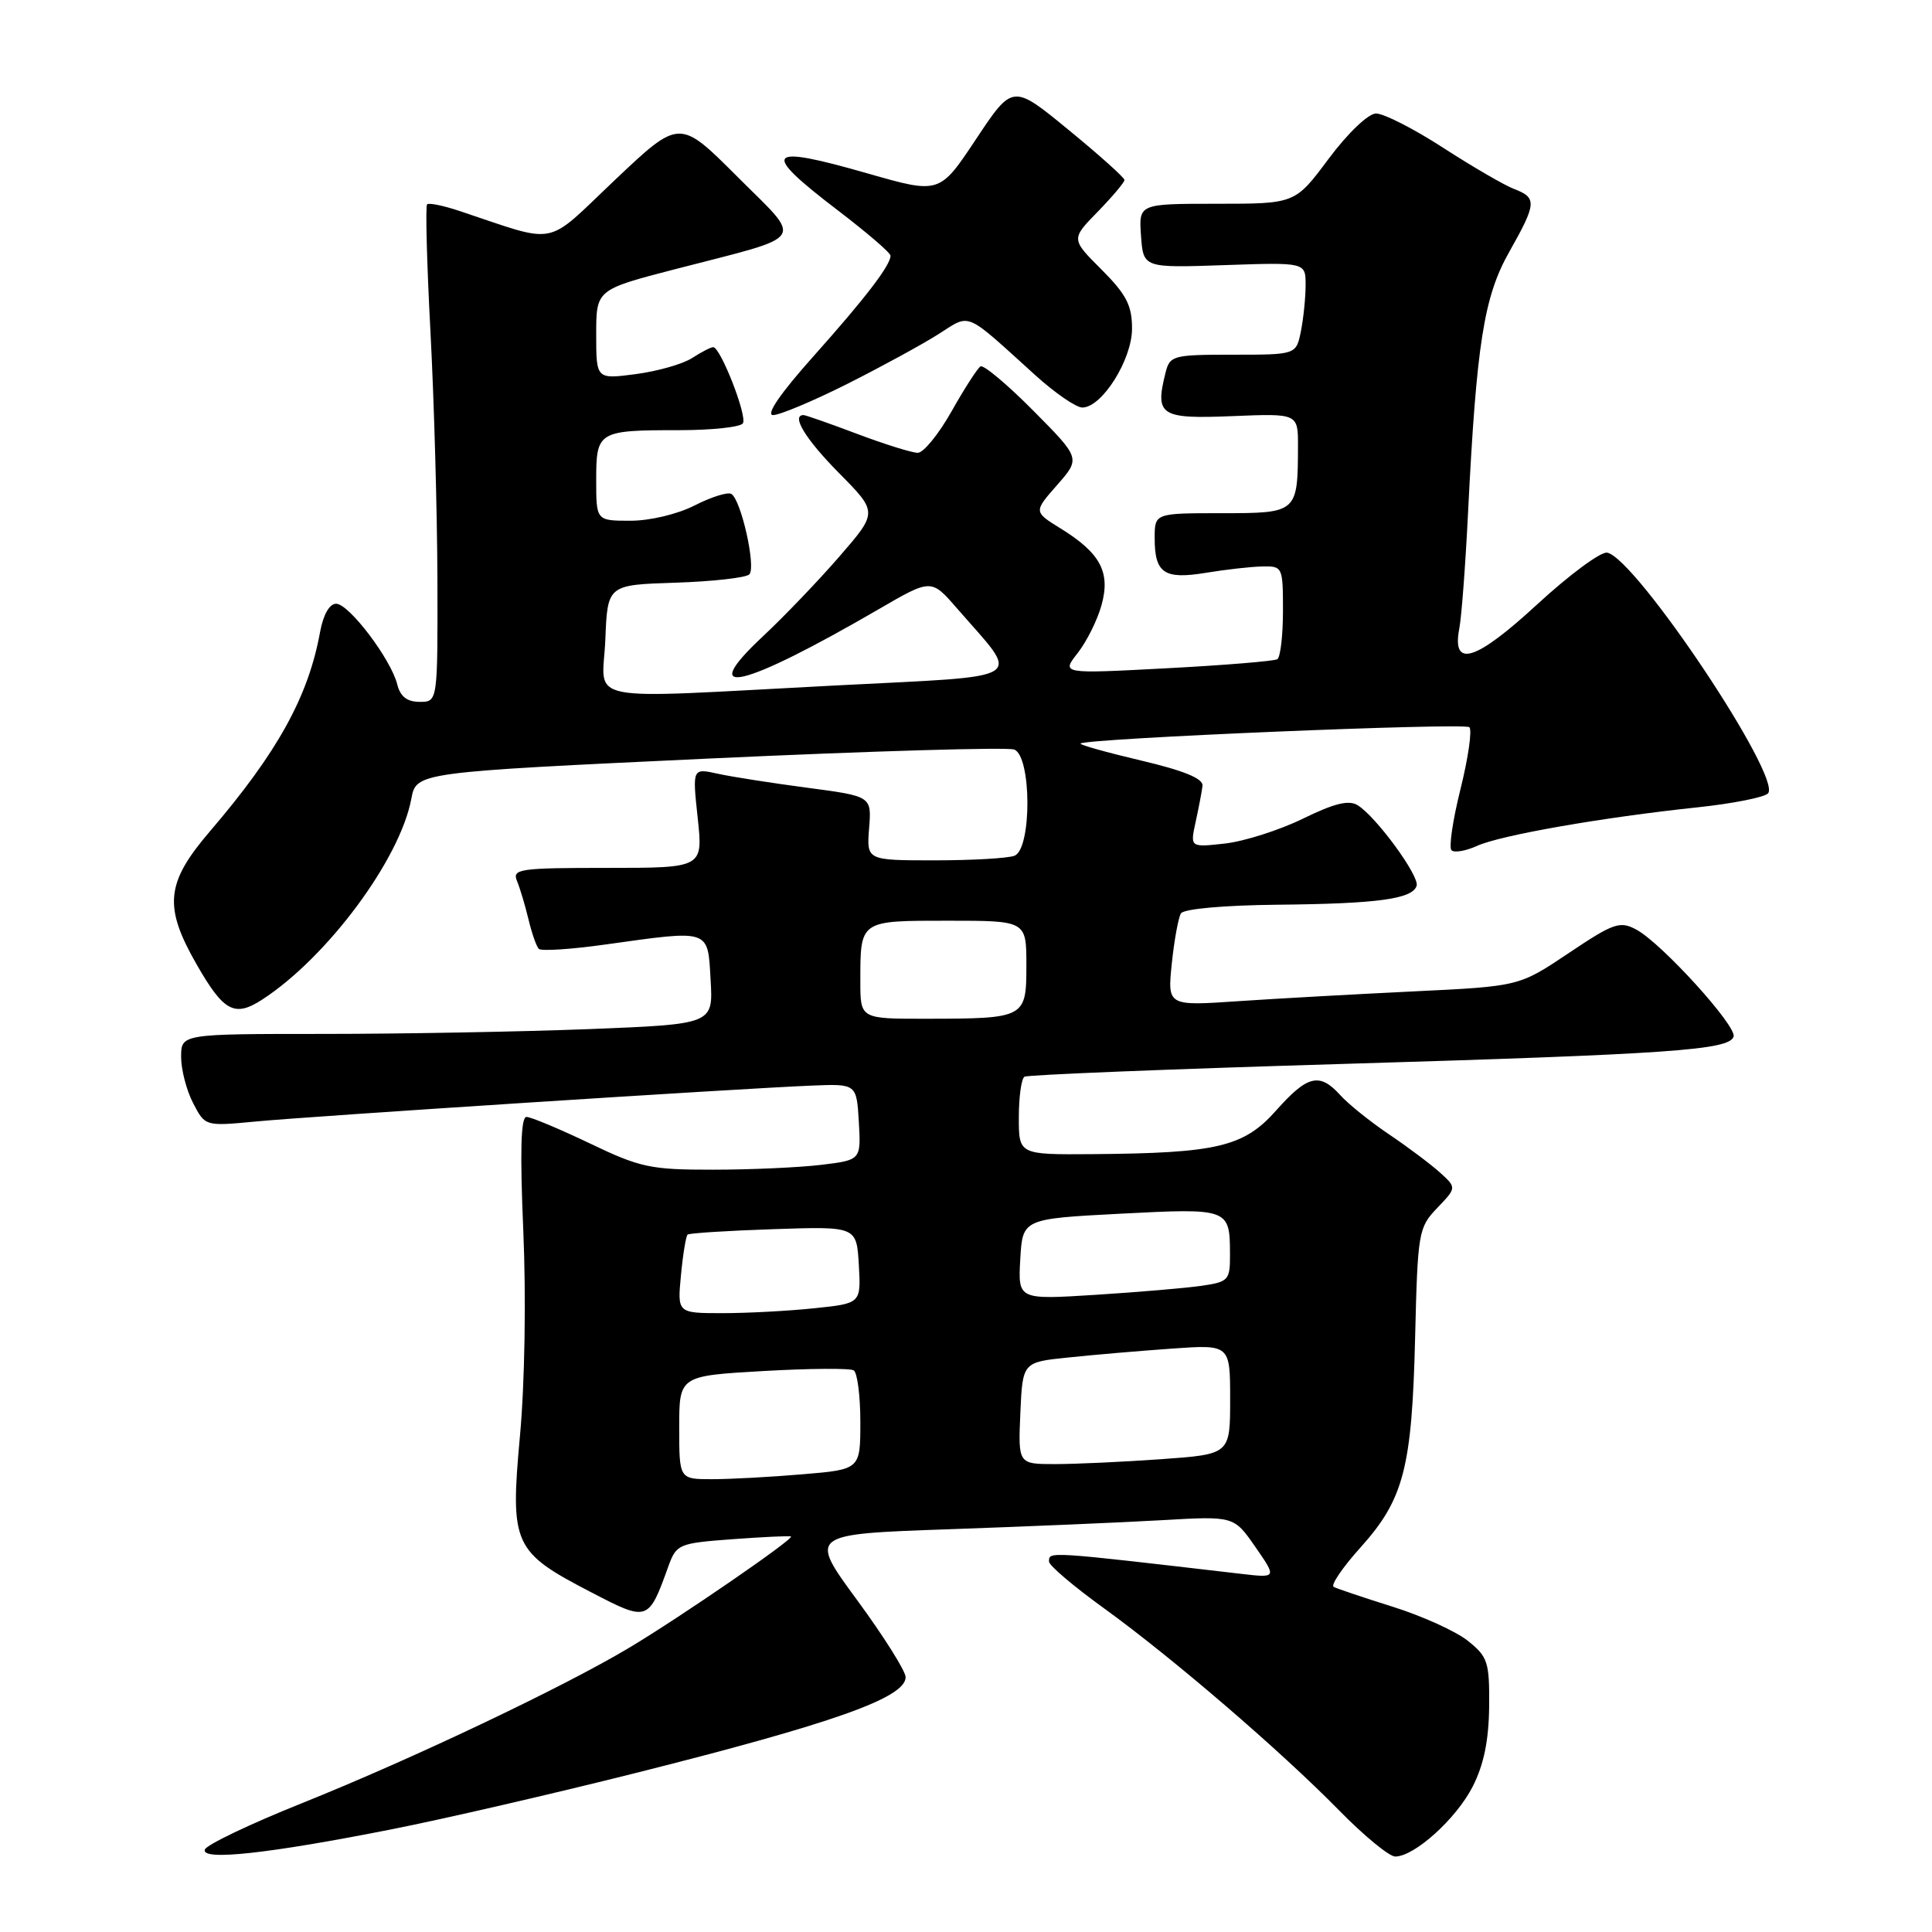 <?xml version="1.0" encoding="UTF-8" standalone="no"?>
<!DOCTYPE svg PUBLIC "-//W3C//DTD SVG 1.1//EN" "http://www.w3.org/Graphics/SVG/1.1/DTD/svg11.dtd" >
<svg xmlns="http://www.w3.org/2000/svg" xmlns:xlink="http://www.w3.org/1999/xlink" version="1.1" viewBox="0 0 256 256">
 <g >
 <path fill="currentColor"
d=" M 52.00 242.37 C 58.88 241.01 73.28 237.68 84.00 234.99 C 110.46 228.34 120.00 224.96 120.00 222.23 C 120.00 221.43 117.11 216.84 113.58 212.03 C 107.15 203.28 107.15 203.28 125.83 202.63 C 136.10 202.27 148.78 201.73 154.00 201.43 C 163.50 200.88 163.50 200.88 166.35 204.99 C 169.20 209.10 169.20 209.10 164.35 208.53 C 138.56 205.53 139.00 205.56 139.00 206.92 C 139.00 207.43 142.26 210.20 146.25 213.08 C 155.37 219.68 169.69 231.98 177.47 239.92 C 180.75 243.26 184.08 246.00 184.87 246.00 C 187.42 246.00 192.96 241.00 195.14 236.73 C 196.61 233.84 197.27 230.63 197.32 226.15 C 197.37 220.23 197.15 219.53 194.50 217.42 C 192.93 216.16 188.45 214.13 184.57 212.91 C 180.68 211.69 177.15 210.50 176.72 210.27 C 176.30 210.04 177.90 207.68 180.29 205.03 C 186.01 198.66 187.09 194.51 187.51 177.25 C 187.85 163.26 187.95 162.66 190.44 160.06 C 193.02 157.37 193.02 157.37 190.76 155.33 C 189.52 154.22 186.47 151.93 184.00 150.27 C 181.53 148.60 178.64 146.28 177.60 145.12 C 174.86 142.08 173.25 142.46 169.09 147.15 C 164.81 151.97 161.29 152.80 144.75 152.93 C 135.00 153.00 135.00 153.00 135.00 148.06 C 135.00 145.34 135.34 142.91 135.75 142.67 C 136.16 142.42 154.95 141.66 177.50 140.99 C 221.44 139.68 229.12 139.14 229.71 137.36 C 230.17 135.98 220.15 124.95 216.81 123.17 C 214.65 122.01 213.81 122.30 207.86 126.29 C 201.30 130.69 201.30 130.69 187.40 131.36 C 179.76 131.73 169.27 132.31 164.09 132.66 C 154.69 133.30 154.69 133.30 155.27 127.67 C 155.59 124.58 156.14 121.59 156.48 121.03 C 156.85 120.43 162.19 119.95 169.31 119.88 C 182.51 119.75 187.13 119.13 187.71 117.38 C 188.13 116.12 182.36 108.22 179.90 106.70 C 178.73 105.97 176.80 106.44 172.64 108.48 C 169.52 110.00 164.88 111.48 162.33 111.77 C 157.69 112.29 157.69 112.29 158.43 108.90 C 158.84 107.03 159.25 104.88 159.34 104.12 C 159.45 103.17 156.88 102.11 151.18 100.77 C 146.60 99.69 143.00 98.68 143.18 98.52 C 143.94 97.84 194.07 95.74 194.70 96.36 C 195.08 96.74 194.55 100.42 193.53 104.53 C 192.50 108.64 191.96 112.30 192.33 112.66 C 192.69 113.03 194.23 112.76 195.73 112.08 C 198.83 110.67 212.32 108.31 224.90 106.98 C 229.53 106.49 233.74 105.66 234.26 105.14 C 236.25 103.15 216.77 73.97 212.96 73.23 C 212.12 73.07 207.96 76.15 203.70 80.07 C 195.50 87.63 192.34 88.60 193.37 83.25 C 193.66 81.74 194.18 74.88 194.52 68.00 C 195.64 45.56 196.62 39.33 199.97 33.40 C 203.61 26.95 203.67 26.21 200.67 25.06 C 199.39 24.58 195.14 22.11 191.24 19.59 C 187.34 17.06 183.33 15.02 182.32 15.04 C 181.29 15.06 178.58 17.65 176.05 21.04 C 171.61 27.00 171.61 27.00 161.25 27.00 C 150.89 27.00 150.89 27.00 151.19 31.25 C 151.50 35.50 151.50 35.50 162.25 35.13 C 173.00 34.76 173.00 34.76 173.00 37.76 C 173.00 39.40 172.72 42.16 172.38 43.88 C 171.75 47.00 171.75 47.00 163.39 47.00 C 155.39 47.00 155.01 47.10 154.43 49.42 C 153.02 55.06 153.75 55.53 163.27 55.14 C 172.00 54.78 172.00 54.78 171.99 59.14 C 171.96 67.96 171.91 68.00 161.88 68.00 C 153.00 68.00 153.00 68.00 153.00 71.30 C 153.00 75.96 154.25 76.81 159.79 75.90 C 162.38 75.47 165.74 75.09 167.25 75.06 C 169.95 75.00 170.00 75.11 170.00 80.94 C 170.00 84.21 169.66 87.09 169.25 87.35 C 168.83 87.60 162.22 88.15 154.56 88.55 C 140.63 89.29 140.63 89.29 142.80 86.53 C 143.99 85.01 145.42 82.15 145.96 80.17 C 147.17 75.82 145.81 73.28 140.53 70.02 C 136.96 67.81 136.96 67.81 140.07 64.27 C 143.18 60.73 143.18 60.73 136.91 54.41 C 133.47 50.94 130.32 48.30 129.92 48.55 C 129.52 48.80 127.79 51.48 126.09 54.50 C 124.38 57.53 122.37 60.00 121.61 60.00 C 120.86 60.00 117.25 58.88 113.60 57.50 C 109.94 56.12 106.74 55.00 106.48 55.00 C 104.79 55.00 106.72 58.17 111.15 62.66 C 116.31 67.87 116.31 67.87 111.26 73.70 C 108.48 76.91 103.91 81.68 101.11 84.30 C 92.12 92.70 98.29 91.26 116.44 80.72 C 123.39 76.68 123.39 76.68 126.79 80.59 C 135.32 90.41 136.79 89.48 110.69 90.83 C 76.31 92.61 79.86 93.32 80.21 84.75 C 80.50 77.50 80.50 77.50 89.49 77.21 C 94.44 77.05 98.85 76.55 99.29 76.11 C 100.21 75.19 98.21 66.25 96.91 65.45 C 96.45 65.16 94.27 65.84 92.07 66.96 C 89.79 68.13 86.13 69.00 83.54 69.00 C 79.00 69.00 79.00 69.00 79.00 63.61 C 79.00 57.14 79.24 57.00 90.02 57.00 C 94.35 57.00 98.13 56.59 98.44 56.09 C 99.04 55.13 95.47 46.00 94.50 46.00 C 94.19 46.00 92.93 46.65 91.71 47.44 C 90.50 48.23 87.14 49.19 84.25 49.57 C 79.00 50.26 79.00 50.26 79.00 44.32 C 79.00 38.38 79.00 38.38 89.53 35.65 C 107.26 31.06 106.50 32.21 97.64 23.35 C 90.04 15.75 90.04 15.75 81.51 23.82 C 72.00 32.82 74.21 32.38 60.75 27.91 C 58.69 27.23 56.81 26.85 56.59 27.08 C 56.36 27.31 56.56 34.92 57.04 44.00 C 57.52 53.08 57.93 67.81 57.96 76.75 C 58.00 93.00 58.00 93.00 55.61 93.00 C 53.94 93.00 53.04 92.30 52.64 90.69 C 51.80 87.34 46.24 80.00 44.54 80.00 C 43.65 80.00 42.83 81.46 42.41 83.75 C 40.86 92.30 36.78 99.68 27.83 110.14 C 21.96 116.99 21.65 120.11 26.06 127.80 C 29.65 134.06 31.08 134.83 34.76 132.44 C 43.37 126.84 52.99 113.89 54.50 105.86 C 55.16 102.33 55.16 102.33 93.97 100.51 C 115.31 99.52 133.50 98.98 134.39 99.32 C 136.70 100.21 136.73 112.51 134.42 113.39 C 133.55 113.73 128.78 114.00 123.83 114.00 C 114.83 114.00 114.83 114.00 115.16 109.75 C 115.50 105.51 115.50 105.51 106.97 104.38 C 102.28 103.76 96.94 102.93 95.10 102.52 C 91.74 101.78 91.74 101.78 92.45 108.39 C 93.16 115.00 93.16 115.00 80.47 115.00 C 68.78 115.00 67.84 115.14 68.51 116.75 C 68.91 117.71 69.59 120.00 70.03 121.83 C 70.47 123.66 71.08 125.42 71.40 125.73 C 71.72 126.05 75.69 125.79 80.24 125.15 C 94.22 123.20 93.77 123.04 94.16 129.86 C 94.50 135.71 94.50 135.71 78.09 136.36 C 69.06 136.71 53.20 137.00 42.84 137.00 C 24.00 137.00 24.00 137.00 24.00 140.05 C 24.00 141.73 24.71 144.48 25.59 146.17 C 27.18 149.24 27.18 149.24 33.84 148.61 C 41.23 147.90 98.07 144.23 107.50 143.85 C 113.50 143.60 113.50 143.60 113.80 148.66 C 114.09 153.71 114.09 153.71 108.80 154.35 C 105.88 154.70 99.44 154.99 94.47 154.99 C 86.20 155.00 84.83 154.71 78.14 151.50 C 74.12 149.58 70.35 148.00 69.76 148.00 C 69.01 148.00 68.89 152.60 69.34 163.10 C 69.72 171.88 69.54 183.25 68.90 190.23 C 67.58 204.72 67.99 205.62 78.36 211.00 C 85.87 214.90 85.92 214.88 88.58 207.50 C 89.63 204.61 89.95 204.48 97.08 203.95 C 101.16 203.65 104.64 203.49 104.81 203.59 C 105.28 203.88 90.26 214.21 83.38 218.33 C 74.62 223.57 54.55 233.10 40.01 238.93 C 33.14 241.68 27.35 244.45 27.14 245.08 C 26.63 246.60 35.61 245.62 52.00 242.37 Z  M 112.21 50.90 C 116.70 48.64 122.13 45.68 124.28 44.32 C 128.71 41.53 127.63 41.07 137.21 49.74 C 139.80 52.08 142.59 54.00 143.41 54.00 C 146.01 54.00 150.00 47.67 150.00 43.54 C 150.00 40.46 149.25 39.02 145.96 35.72 C 141.91 31.68 141.91 31.68 145.46 28.05 C 147.40 26.05 149.00 24.16 149.00 23.85 C 149.00 23.54 145.67 20.55 141.59 17.21 C 134.19 11.13 134.19 11.13 129.34 18.42 C 124.50 25.71 124.50 25.71 115.00 22.99 C 101.41 19.09 100.68 19.99 111.00 27.86 C 114.85 30.80 118.00 33.50 118.00 33.88 C 118.00 35.15 114.67 39.50 107.75 47.25 C 103.38 52.15 101.43 55.00 102.44 55.00 C 103.32 55.00 107.72 53.15 112.21 50.90 Z  M 90.00 189.15 C 90.00 182.31 90.00 182.31 101.12 181.67 C 107.24 181.32 112.64 181.28 113.12 181.58 C 113.60 181.87 114.00 184.95 114.00 188.41 C 114.00 194.71 114.00 194.71 106.35 195.35 C 102.14 195.71 96.74 196.00 94.35 196.00 C 90.00 196.00 90.00 196.00 90.00 189.15 Z  M 135.20 187.25 C 135.50 180.50 135.50 180.50 141.50 179.88 C 144.80 179.53 150.99 179.00 155.25 178.70 C 163.00 178.15 163.00 178.15 163.00 185.43 C 163.00 192.70 163.00 192.70 153.85 193.35 C 148.81 193.71 142.49 194.00 139.80 194.00 C 134.91 194.00 134.91 194.00 135.20 187.25 Z  M 90.23 168.98 C 90.49 166.22 90.89 163.79 91.11 163.59 C 91.32 163.40 96.45 163.07 102.50 162.87 C 113.50 162.50 113.50 162.50 113.80 167.60 C 114.09 172.71 114.09 172.71 107.90 173.35 C 104.49 173.71 99.02 174.00 95.73 174.00 C 89.75 174.00 89.75 174.00 90.23 168.98 Z  M 135.19 166.86 C 135.50 161.50 135.50 161.50 148.49 160.82 C 162.84 160.08 162.96 160.12 162.98 166.16 C 163.00 169.63 162.80 169.85 159.25 170.37 C 157.19 170.67 150.86 171.21 145.19 171.57 C 134.89 172.22 134.89 172.22 135.19 166.86 Z  M 114.00 130.08 C 114.00 121.90 113.85 122.00 125.61 122.00 C 136.00 122.00 136.00 122.00 136.00 127.88 C 136.00 134.90 135.89 134.97 122.75 134.99 C 114.00 135.00 114.00 135.00 114.00 130.08 Z "/>
</g>
</svg>